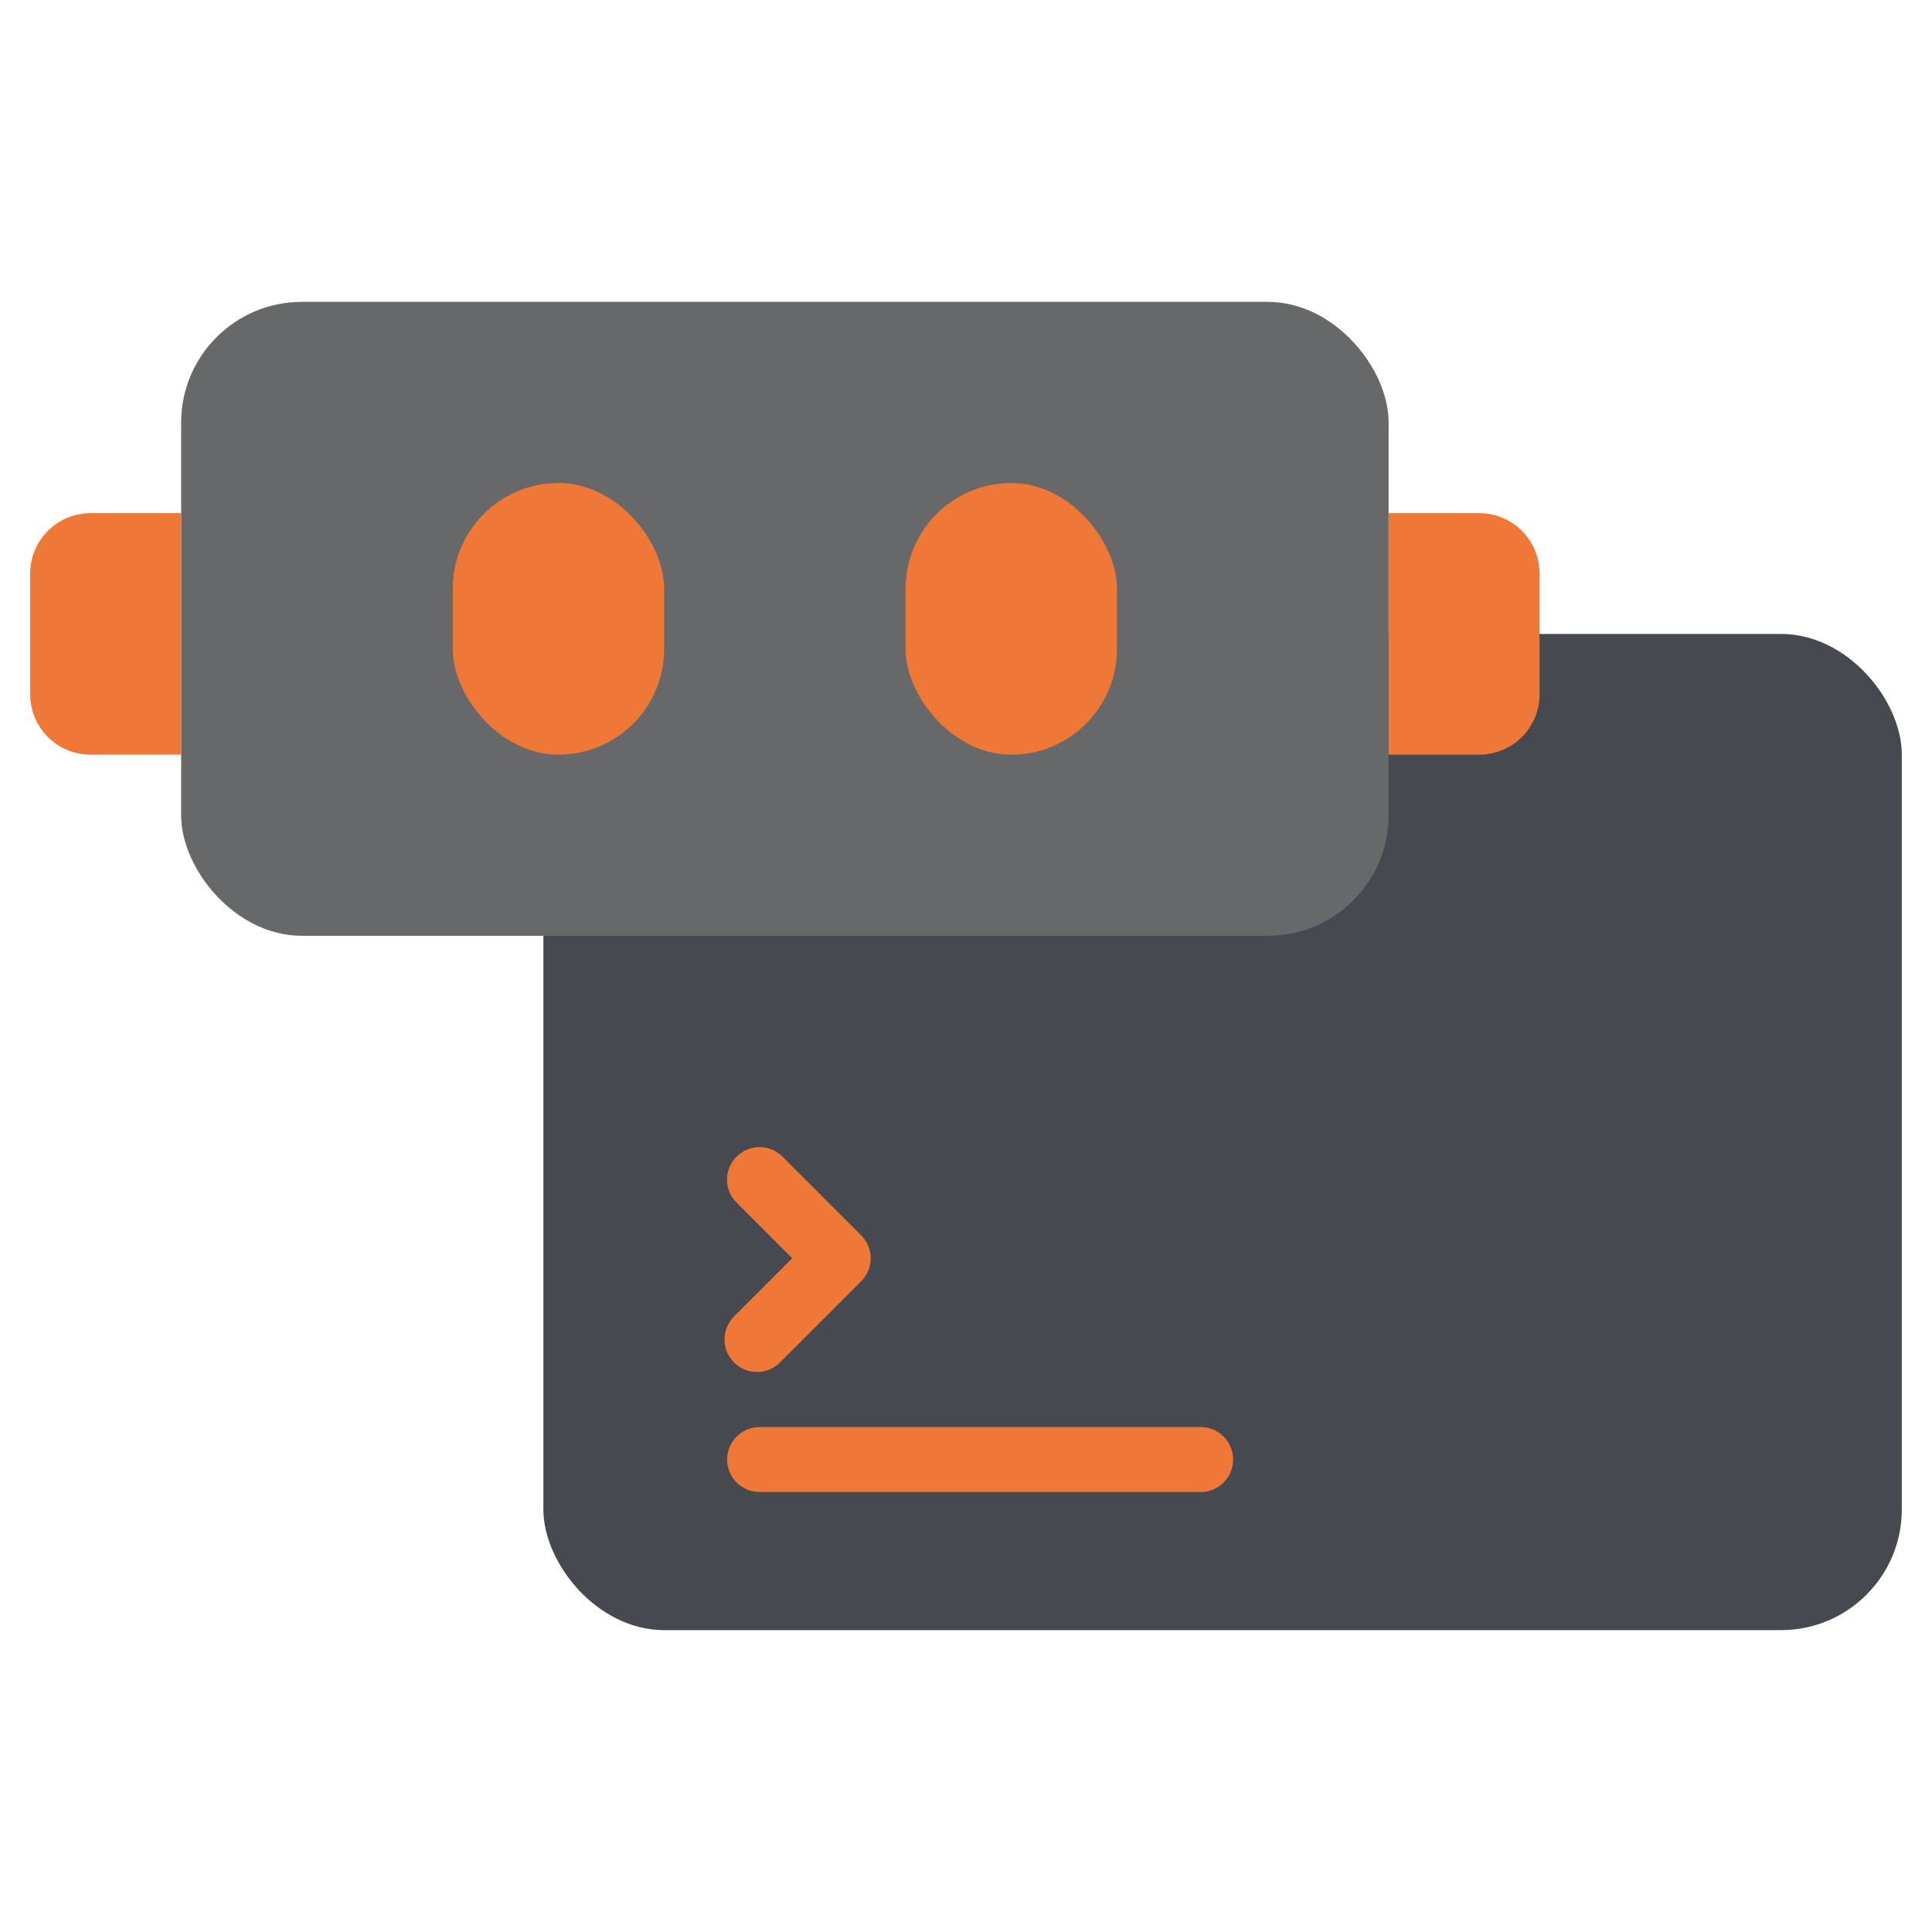 <svg xmlns="http://www.w3.org/2000/svg" width="64" height="64" fill="none" viewBox="0 0 64 64"><rect width="45" height="33" x="18" y="21" fill="#474950" rx="4"/><rect width="40" height="21" x="6" y="10" fill="#676869" rx="4"/><rect width="7" height="9" x="15" y="16" fill="#F07836" rx="3.5"/><rect width="7" height="9" x="30" y="16" fill="#F07836" rx="3.5"/><path fill="#F07836" d="M46 17H49C50.105 17 51 17.895 51 19V23C51 24.105 50.105 25 49 25H46V17Z"/><path fill="#F07836" d="M6 25L3 25C1.895 25 1 24.105 1 23L1 19C1 17.895 1.895 17 3 17L6 17L6 25Z"/><path fill="#F07836" d="M24.087 48.349C24.087 48.944 24.569 49.425 25.163 49.425H39.773C40.368 49.425 40.849 48.944 40.849 48.349C40.849 47.754 40.368 47.273 39.773 47.273H25.163C24.569 47.273 24.087 47.754 24.087 48.349Z"/><path fill="#F07836" d="M24.316 45.134C24.527 45.345 24.802 45.45 25.077 45.45C25.352 45.45 25.627 45.345 25.838 45.134L28.528 42.444C28.949 42.024 28.949 41.343 28.528 40.923L25.921 38.316C25.5 37.895 24.82 37.895 24.4 38.316C23.978 38.736 23.978 39.418 24.4 39.838L26.244 41.682L24.316 43.611C23.895 44.031 23.895 44.713 24.316 45.133L24.316 45.134Z"/></svg>